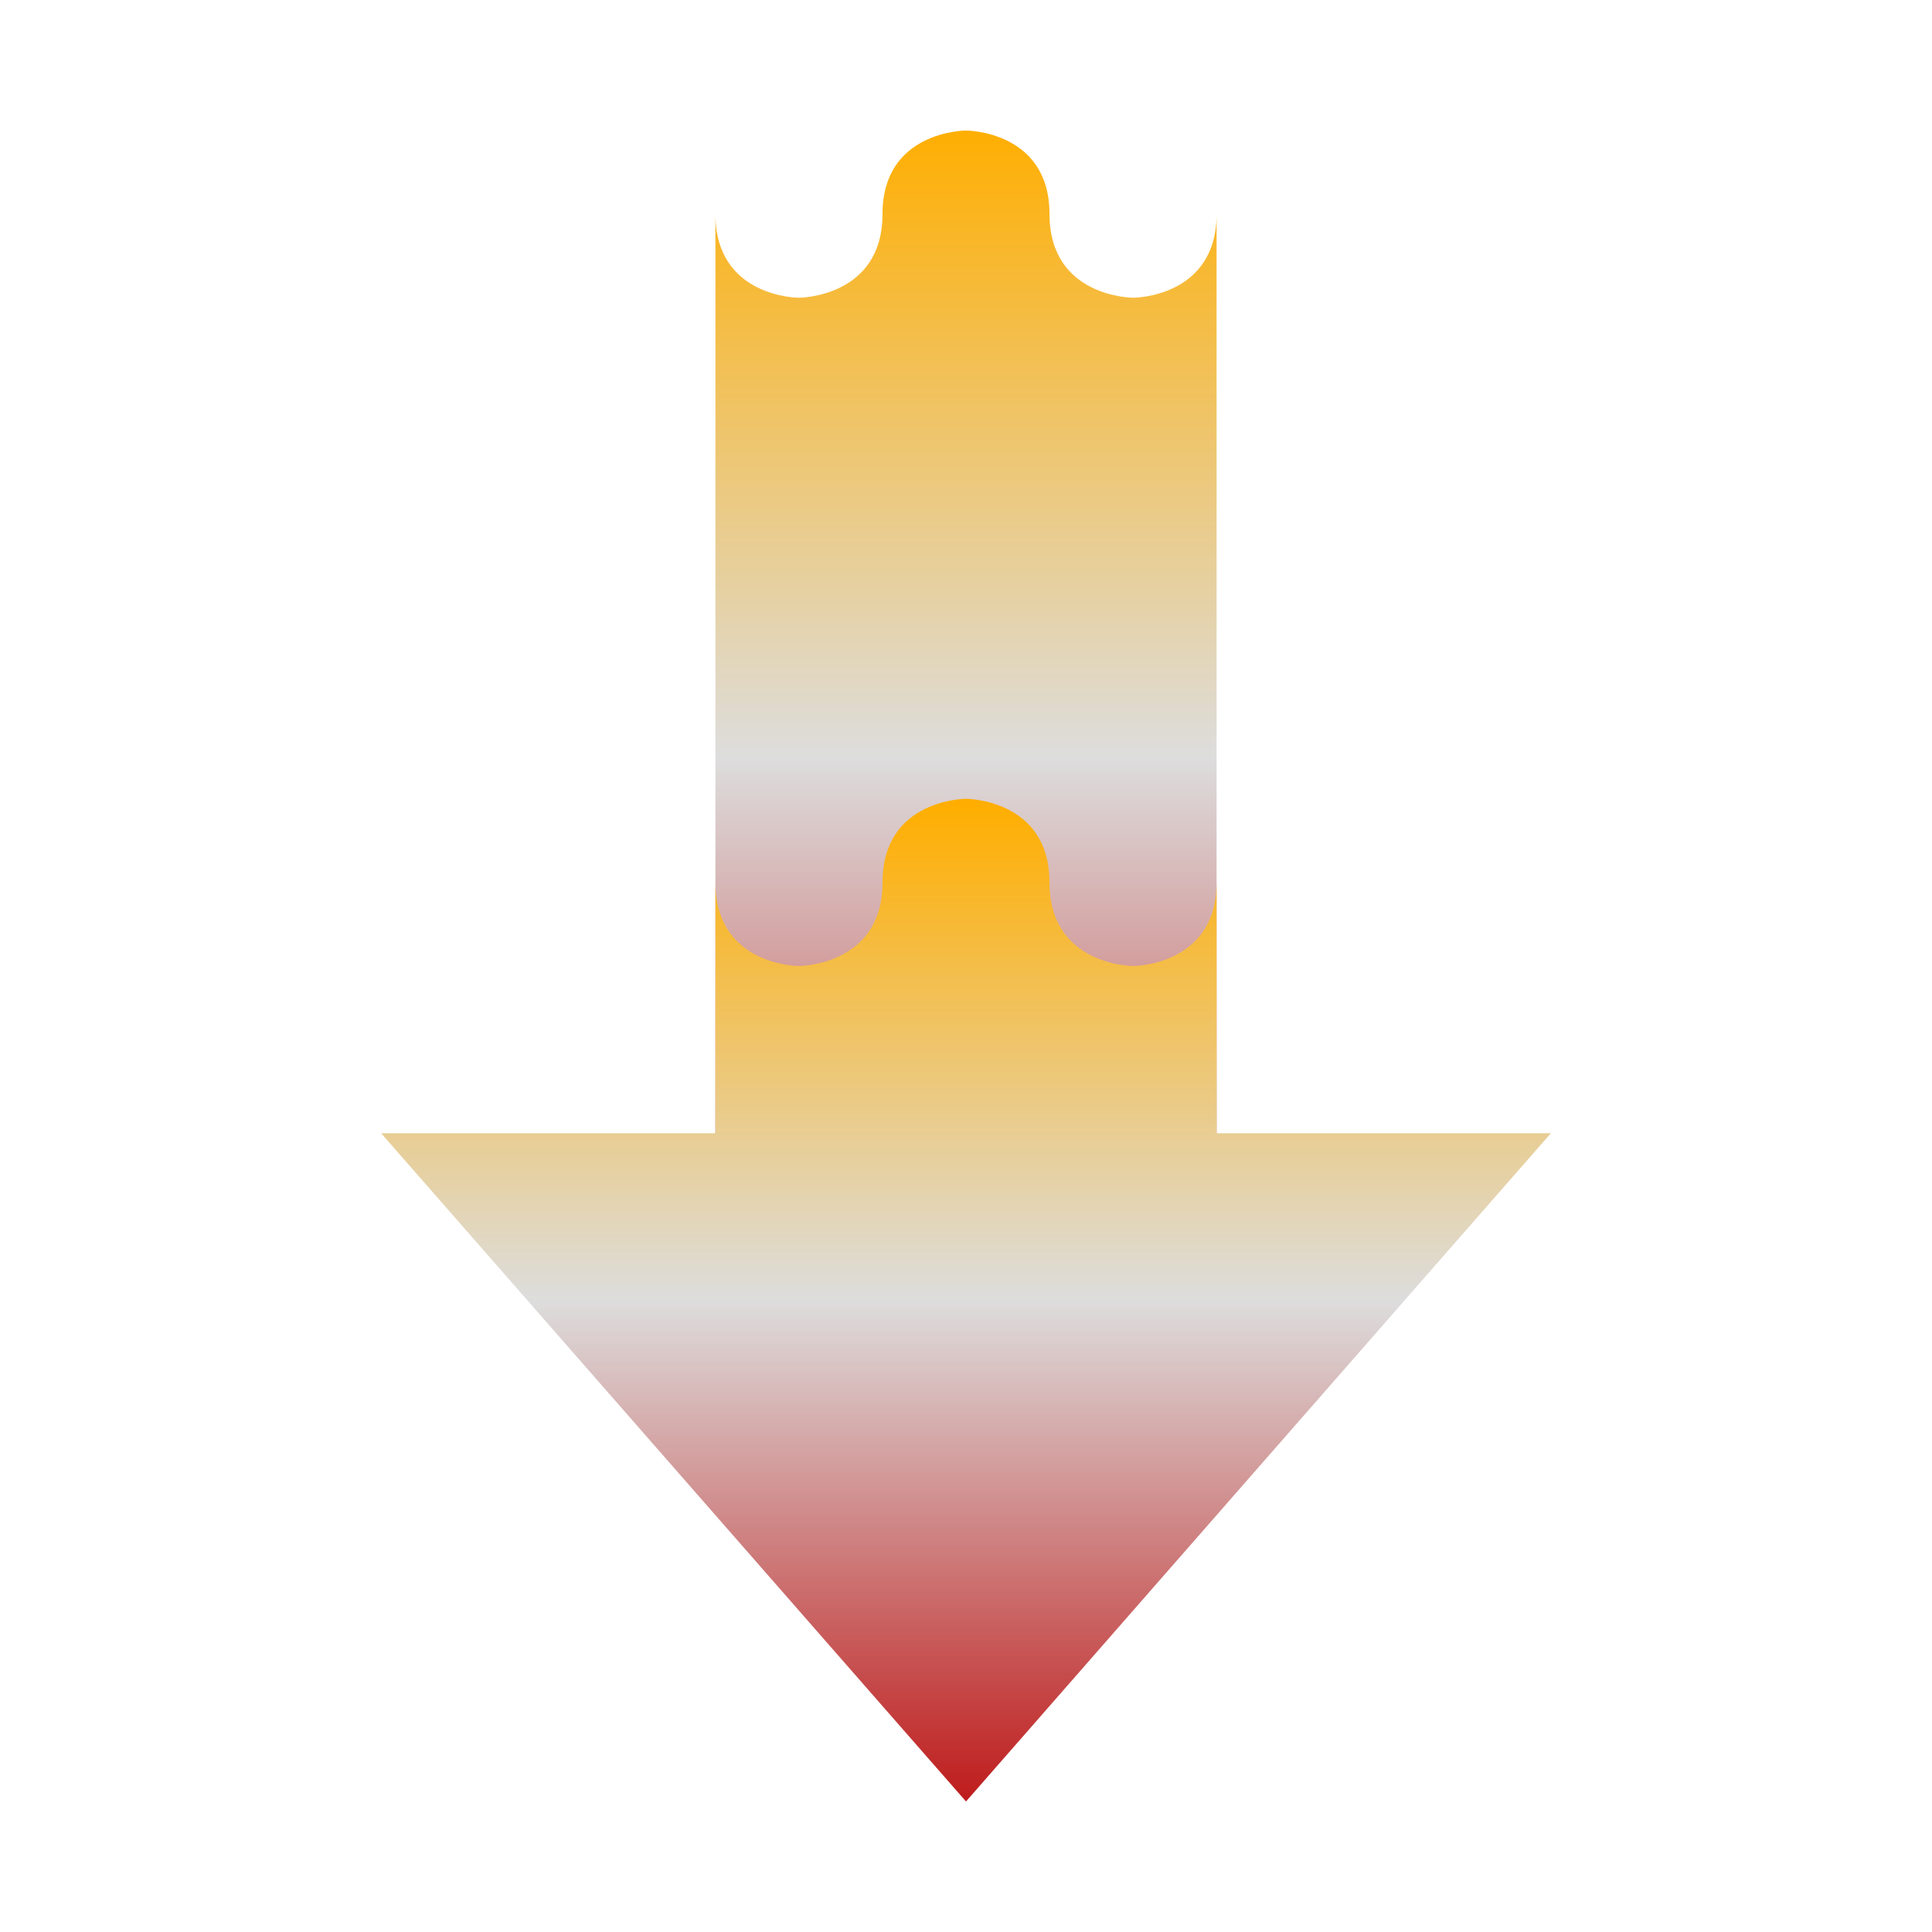 <svg xmlns="http://www.w3.org/2000/svg" xmlns:xlink="http://www.w3.org/1999/xlink" width="64px" height="64px" viewBox="0 0 64 64" version="1.1">
<defs>
<linearGradient id="linear0" gradientUnits="userSpaceOnUse" x1="0" y1="0" x2="0" y2="1" gradientTransform="matrix(16.604,0,0,41.514,23.698,4.324)">
<stop offset="0" style="stop-color:#ffae00;stop-opacity:1;"/>
<stop offset="0.5" style="stop-color:#dddddd;stop-opacity:1;"/>
<stop offset="1" style="stop-color:#bf1d1d;stop-opacity:1;"/>
</linearGradient>
<linearGradient id="linear1" gradientUnits="userSpaceOnUse" x1="0" y1="0" x2="0" y2="1" gradientTransform="matrix(38.748,0,0,33.212,12.626,26.464)">
<stop offset="0" style="stop-color:#ffae00;stop-opacity:1;"/>
<stop offset="0.5" style="stop-color:#dddddd;stop-opacity:1;"/>
<stop offset="1" style="stop-color:#bf1d1d;stop-opacity:1;"/>
</linearGradient>
</defs>
<g id="surface1">
<path style=" stroke:none;fill-rule:nonzero;fill:url(#linear0);" d="M 32 4.324 C 32 4.324 29.234 4.324 29.234 7.09 C 29.234 9.863 26.461 9.863 26.461 9.863 C 26.461 9.863 23.699 9.863 23.699 7.09 L 23.699 45.836 L 40.301 45.836 L 40.301 7.09 C 40.301 9.863 37.539 9.863 37.539 9.863 C 37.539 9.863 34.766 9.863 34.766 7.09 C 34.766 4.324 32 4.324 32 4.324 Z M 32 4.324 "/>
<path style=" stroke:none;fill-rule:nonzero;fill:url(#linear1);" d="M 12.625 37.539 L 32 59.676 L 51.375 37.539 L 40.301 37.539 L 40.301 29.234 C 40.301 32 37.539 32 37.539 32 C 37.539 32 34.766 32 34.766 29.234 C 34.766 26.461 32 26.461 32 26.461 C 32 26.461 29.234 26.461 29.234 29.234 C 29.234 32 26.461 32 26.461 32 C 26.461 32 23.699 32 23.699 29.23 L 23.699 37.539 Z M 12.625 37.539 "/>
</g>
</svg>

